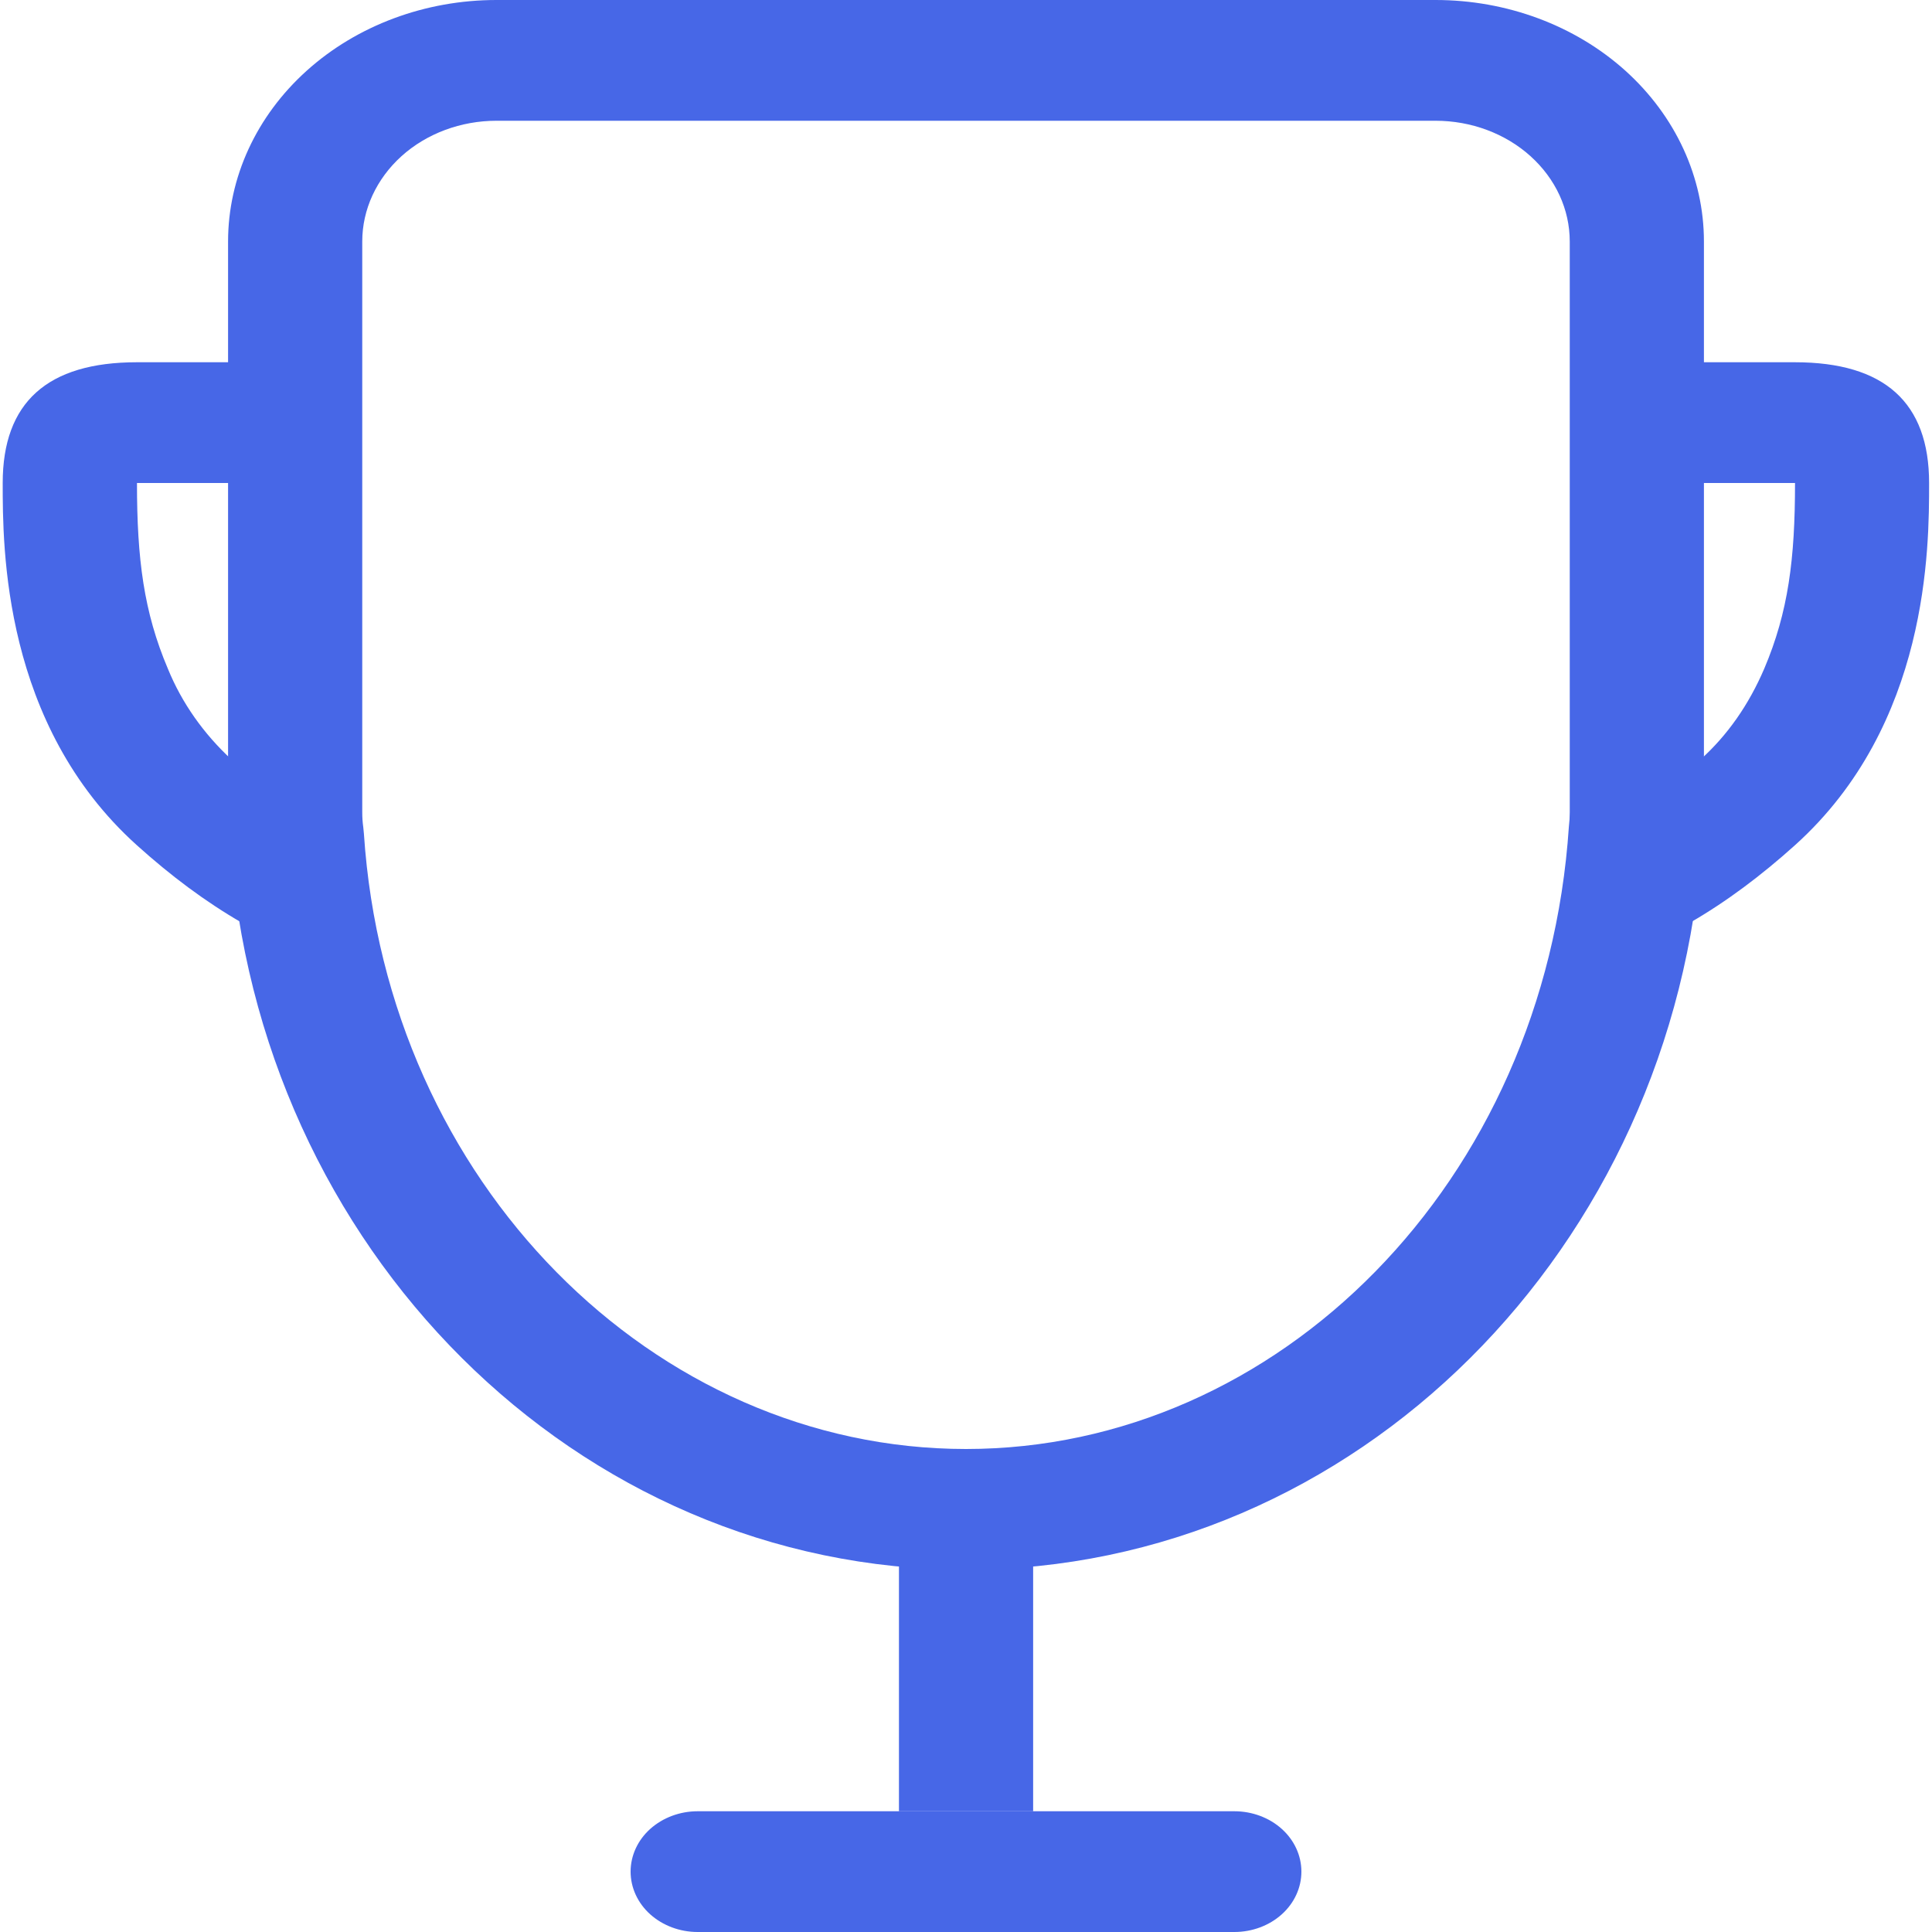 <svg width="20" height="20" viewBox="0 0 20 20" fill="none" xmlns="http://www.w3.org/2000/svg">
<g clip-path="url(#clip0_2041_3243)">
<path d="M2.4 7.866C2.108 7.597 1.882 7.276 1.738 6.923C1.488 6.335 1.418 5.785 1.418 5H2.5V3.75H1.417C0.49 3.75 0.028 4.166 0.028 5C0.028 5.669 0.028 7.5 1.417 8.75C2.111 9.375 2.856 9.834 3.749 10.062L3.461 8.613C3.07 8.41 2.712 8.159 2.399 7.866H2.4ZM2.4 7.866C2.108 7.597 1.882 7.276 1.738 6.923C1.488 6.335 1.418 5.785 1.418 5H2.5V3.75H1.417C0.49 3.75 0.028 4.166 0.028 5C0.028 5.669 0.028 7.5 1.417 8.75C2.111 9.375 2.856 9.834 3.749 10.062L3.461 8.613C3.07 8.41 2.712 8.159 2.399 7.866H2.4ZM17.6 7.866C17.886 7.609 18.104 7.293 18.263 6.923C18.513 6.335 18.582 5.785 18.582 5H17.5V3.75H18.581C19.507 3.75 19.97 4.166 19.97 5C19.97 5.669 19.97 7.5 18.581 8.75C17.886 9.375 17.142 9.834 16.249 10.062L16.536 8.613C16.89 8.436 17.236 8.191 17.599 7.866H17.6ZM17.6 7.866C17.886 7.609 18.104 7.293 18.263 6.923C18.513 6.335 18.582 5.785 18.582 5H17.5V3.75H18.581C19.507 3.75 19.97 4.166 19.97 5C19.97 5.669 19.97 7.5 18.581 8.75C17.886 9.375 17.142 9.834 16.249 10.062L16.536 8.613C16.89 8.436 17.236 8.191 17.599 7.866H17.6Z" fill="#4767E7"/>
<path d="M9.306 15H10.695V18.75H9.306V15Z" fill="#4767E7"/>
<path d="M3.76 8.557L3.767 8.629C4.006 12.246 6.772 15 10 15C13.228 15 15.995 12.246 16.241 8.557C16.247 8.508 16.25 8.458 16.25 8.409V2.5C16.25 2.168 16.104 1.851 15.843 1.616C15.583 1.382 15.23 1.25 14.861 1.25H5.139C4.771 1.25 4.417 1.382 4.157 1.616C3.897 1.851 3.75 2.168 3.75 2.5V8.409C3.75 8.459 3.753 8.509 3.76 8.559V8.557ZM2.381 8.704C2.368 8.606 2.361 8.507 2.361 8.409V2.5C2.361 1.837 2.654 1.201 3.175 0.732C3.696 0.263 4.402 0 5.139 0L14.861 0C15.598 0 16.305 0.263 16.826 0.732C17.346 1.201 17.639 1.837 17.639 2.5V8.409C17.639 8.509 17.632 8.607 17.62 8.704C17.342 12.921 14.036 16.25 10 16.25C5.964 16.25 2.66 12.921 2.381 8.704ZM7.222 18.75H12.778C12.962 18.75 13.139 18.816 13.269 18.933C13.399 19.05 13.472 19.209 13.472 19.375C13.472 19.541 13.399 19.7 13.269 19.817C13.139 19.934 12.962 20 12.778 20H7.222C7.038 20 6.862 19.934 6.731 19.817C6.601 19.7 6.528 19.541 6.528 19.375C6.528 19.209 6.601 19.05 6.731 18.933C6.862 18.816 7.038 18.75 7.222 18.75Z" fill="#4767E7"/>
</g>
<defs>
<clipPath id="clip0_2041_3243">
<rect width="20" height="20" fill="white"/>
</clipPath>
</defs>
</svg>
